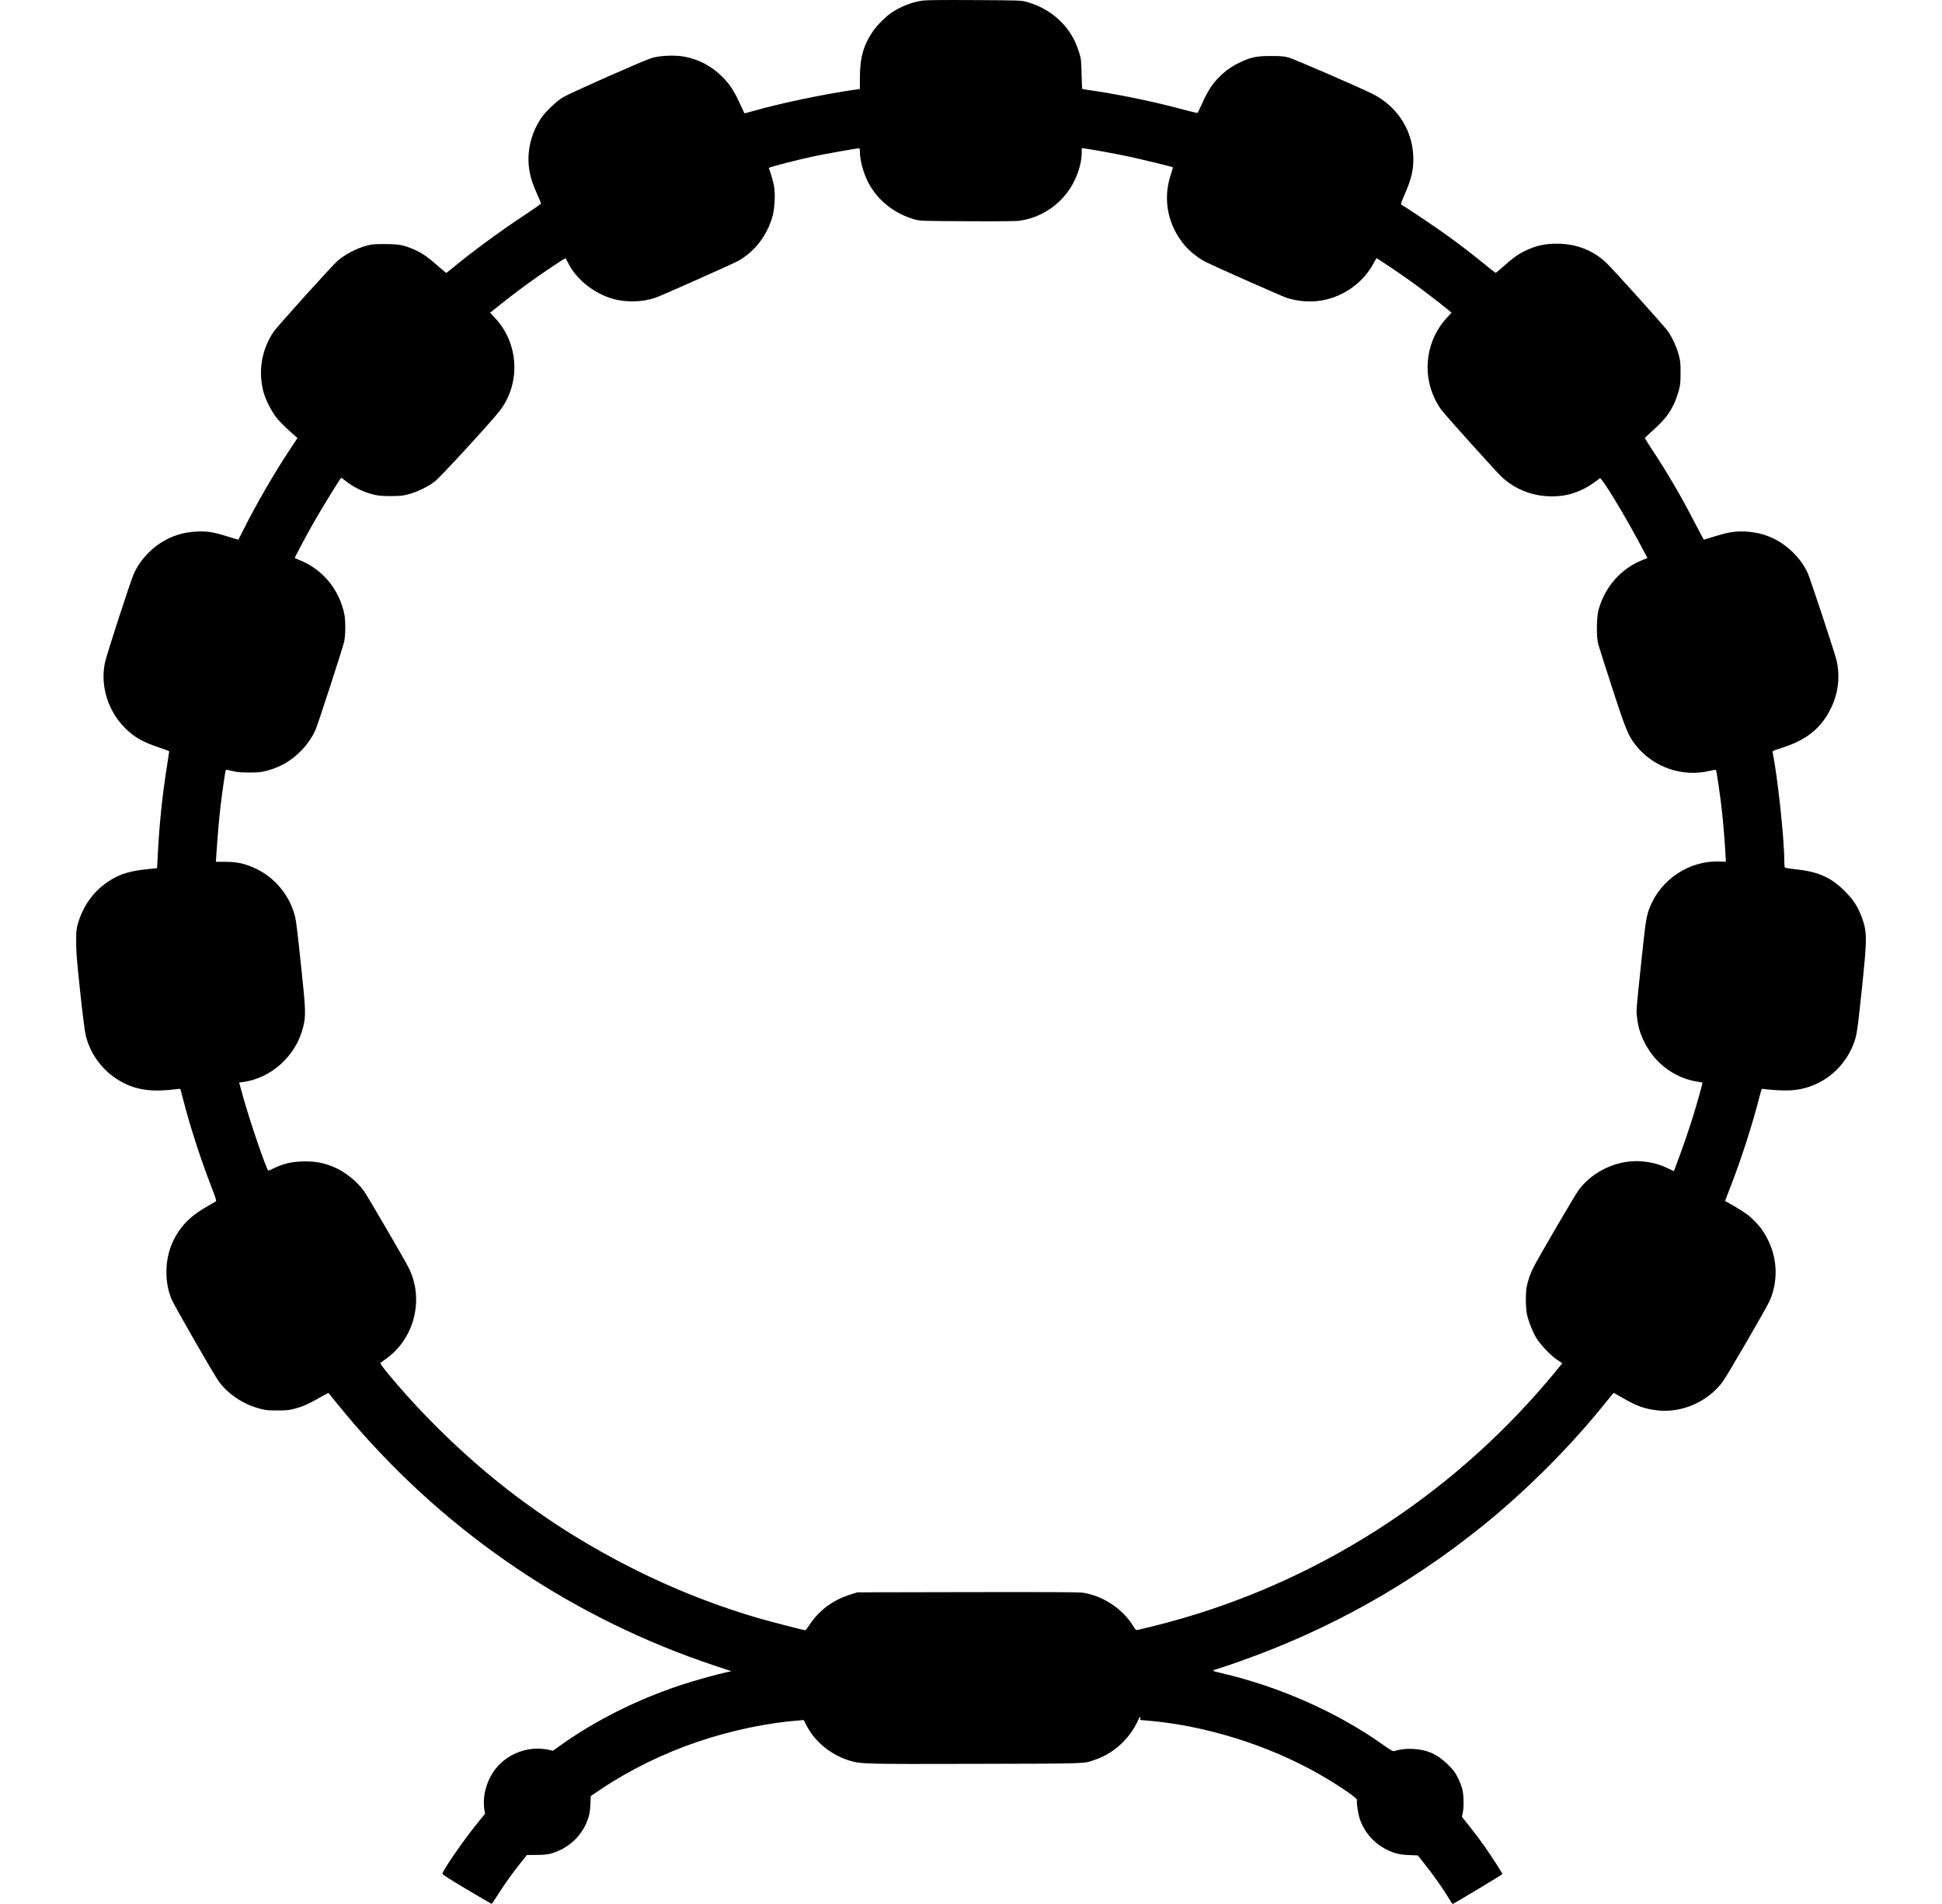 <?xml version="1.0" encoding="UTF-8" standalone="no"?>
<svg
   xmlns:dc="http://purl.org/dc/elements/1.1/"
   xmlns:cc="http://creativecommons.org/ns#"
   xmlns:rdf="http://www.w3.org/1999/02/22-rdf-syntax-ns#"
   xmlns:svg="http://www.w3.org/2000/svg"
   xmlns="http://www.w3.org/2000/svg"
   version="1.1"
   id="svg2"
   viewBox="0 0 510 500"
   height="500"
   width="510">
  <defs
     id="defs4" />
  <g
     transform="translate(0,-552.362)"
     id="layer1">
    <path
       id="path3569"
       d="m 246.223,552.38 c -2.215,0.023 -3.491,0.071 -4.004,0.145 -2.692,0.388 -5.558,1.495 -7.973,3.08 -1.471,0.966 -3.864,3.321 -4.908,4.834 -2.58,3.736 -3.52,7.046 -3.52,12.395 l 0,2.891 -0.871,0.123 c -8.399,1.185 -20.32,3.686 -27.502,5.771 -1.044,0.303 -1.921,0.525 -1.951,0.494 -0.03,-0.031 -0.597,-1.25 -1.262,-2.709 -1.508,-3.308 -2.771,-5.181 -4.826,-7.156 -2.673,-2.569 -5.778,-4.208 -9.371,-4.951 -2.544,-0.526 -6.563,-0.391 -8.887,0.299 -2.025,0.601 -21.294,9.134 -23.279,10.309 -1.697,1.004 -4.62,3.778 -5.729,5.434 -2.82,4.214 -3.922,9.222 -3.082,14.012 0.33,1.879 0.864,3.46 2.09,6.186 0.517,1.15 0.935,2.178 0.928,2.285 -0.007,0.107 -2.336,1.727 -5.176,3.6 -5.379,3.547 -12.935,9.092 -17.143,12.58 -1.348,1.117 -2.504,2.031 -2.568,2.031 -0.065,0 -1.092,-0.863 -2.283,-1.918 -2.557,-2.264 -4.161,-3.366 -6.16,-4.23 -2.779,-1.202 -3.924,-1.417 -7.605,-1.428 -2.895,-0.009 -3.488,0.041 -4.855,0.412 -2.658,0.722 -5.411,2.154 -7.594,3.949 -1.18,0.97 -15.871,17.25 -16.803,18.619 -3.157,4.641 -4.133,10.308 -2.717,15.777 0.541,2.091 2.127,5.211 3.533,6.951 0.65,0.805 2.136,2.311 3.301,3.348 l 2.117,1.883 -2.203,3.328 c -3.937,5.95 -8.665,14.131 -11.973,20.713 -0.705,1.404 -1.304,2.587 -1.33,2.629 -0.026,0.043 -1.269,-0.313 -2.766,-0.789 -3.713,-1.181 -5.435,-1.461 -8.18,-1.33 -3.662,0.175 -6.767,1.178 -9.729,3.145 -2.892,1.921 -5.361,4.784 -6.766,7.842 -0.811,1.766 -7.186,21.377 -7.615,23.428 -1.27,6.062 0.756,12.67 5.262,17.168 2.429,2.424 4.671,3.704 9,5.135 1.436,0.475 2.611,0.926 2.611,1.002 0,0.076 -0.247,1.694 -0.547,3.596 -1.225,7.765 -2.018,15.259 -2.41,22.766 l -0.225,4.311 -2.861,0.307 c -4.105,0.441 -6.586,1.165 -9.072,2.645 -4.319,2.571 -7.325,6.482 -8.816,11.473 -0.449,1.503 -0.493,1.925 -0.504,4.848 -0.01,2.686 0.159,4.787 1.045,13.076 0.708,6.623 1.199,10.46 1.49,11.646 1.128,4.598 4.018,8.674 8.012,11.301 4.12,2.71 8.41,3.564 14.438,2.879 1.26,-0.143 2.316,-0.24 2.348,-0.215 0.031,0.025 0.372,1.269 0.758,2.764 1.931,7.482 4.596,15.699 7.607,23.451 0.984,2.531 1.184,3.21 0.986,3.334 -0.137,0.086 -1.326,0.781 -2.645,1.545 -2.682,1.555 -4.722,3.228 -6.18,5.066 -2.793,3.524 -4.159,7.474 -4.154,11.996 0.003,2.552 0.427,4.818 1.312,7.002 0.674,1.662 11.206,20 12.465,21.703 2.488,3.366 6.416,5.973 10.732,7.121 1.549,0.412 2.145,0.473 4.619,0.473 2.46,0 3.072,-0.063 4.582,-0.465 2.122,-0.565 3.551,-1.199 6.531,-2.9 1.255,-0.717 2.305,-1.274 2.332,-1.238 1.045,1.376 4.485,5.56 6.443,7.838 25.396,29.538 57.96,51.425 94.832,63.738 l 4.52,1.508 -1.496,0.32 c -2.5,0.534 -8.459,2.208 -11.756,3.301 -11.336,3.758 -22.283,9.22 -31.311,15.623 l -2.303,1.635 -1.24,-0.264 c -4.537,-0.96 -9.437,0.516 -12.787,3.85 -3.01,2.995 -4.635,7.847 -3.975,11.869 l 0.178,1.082 -2.16,2.668 c -3.522,4.349 -8.955,12.223 -9.035,13.094 -0.018,0.191 2.095,1.552 6.387,4.113 l 0.006,0 c 3.527,2.105 6.468,3.81 6.537,3.789 0.069,-0.021 0.756,-1.027 1.527,-2.234 1.996,-3.122 3.871,-5.75 5.943,-8.338 l 1.797,-2.246 2.541,-0.016 c 2.935,-0.02 4.126,-0.279 6.387,-1.387 3.461,-1.696 6.056,-4.74 7.238,-8.496 0.276,-0.878 0.435,-1.957 0.502,-3.434 l 0.098,-2.152 2.678,-1.801 c 7.512,-5.049 16.451,-9.429 25.438,-12.467 8.695,-2.939 18.072,-4.921 26.34,-5.568 l 1.467,-0.115 0.686,1.338 c 2.279,4.444 6.589,7.933 11.582,9.377 2.891,0.837 3.807,0.859 33.078,0.785 30.102,-0.076 28.01,0 31.238,-1.109 4.761,-1.633 8.854,-5.342 11.09,-10.049 0.61,-1.285 0.723,-1.422 0.723,-0.932 l 0,0.574 1.512,0.123 c 15.353,1.24 32.083,6.441 45.574,14.168 5.005,2.866 9.984,6.279 9.812,6.725 -0.189,0.491 0.268,3.568 0.738,4.976 1.414,4.235 4.892,7.582 9.328,8.975 0.911,0.286 1.954,0.43 3.598,0.502 l 2.314,0.102 1.543,1.941 c 2.619,3.292 5.056,6.748 6.814,9.668 0.379,0.629 0.729,1.143 0.779,1.143 0.209,0 13.074,-7.734 13.074,-7.859 0,-0.248 -2.934,-4.801 -4.777,-7.412 -0.994,-1.408 -2.72,-3.705 -3.836,-5.101 l -2.029,-2.539 0.229,-1.027 c 0.321,-1.452 0.271,-4.608 -0.098,-6.146 -0.169,-0.704 -0.692,-2.062 -1.162,-3.018 -0.73,-1.483 -1.113,-1.992 -2.607,-3.482 -2.751,-2.742 -5.499,-3.971 -9.262,-4.143 -1.866,-0.085 -3.108,0.061 -4.947,0.582 -0.264,0.075 -0.957,-0.32 -2.473,-1.402 -12.202,-8.713 -27.276,-15.434 -42.781,-19.076 -2.865,-0.673 -2.854,-0.611 -0.238,-1.395 0.736,-0.22 3.069,-1.013 5.186,-1.762 23.217,-8.217 44.192,-19.917 63.398,-35.361 11.561,-9.297 23.157,-20.892 32.402,-32.402 1.192,-1.484 2.194,-2.697 2.227,-2.697 0.034,0 1.076,0.592 2.316,1.316 3.66,2.136 5.785,2.904 9.084,3.287 6.411,0.744 13.172,-2.174 17.139,-7.398 1.15,-1.514 11.754,-19.772 12.467,-21.465 2.127,-5.05 2.008,-10.606 -0.33,-15.543 -1.06,-2.239 -2.096,-3.724 -3.756,-5.381 -1.533,-1.53 -2.612,-2.306 -5.598,-4.021 -1.108,-0.637 -2.038,-1.173 -2.064,-1.189 -0.027,-0.017 0.438,-1.256 1.033,-2.756 2.949,-7.423 6.036,-16.941 8.014,-24.709 0.467,-1.835 0.562,-2.043 0.893,-1.975 1.334,0.274 5.199,0.496 7.1,0.408 7.404,-0.341 13.918,-5.085 16.658,-12.129 0.857,-2.203 1.01,-3.185 2.164,-14.09 1.469,-13.877 1.463,-15.414 -0.059,-19.459 -0.988,-2.625 -2.159,-4.408 -4.332,-6.592 -3.731,-3.75 -7.115,-5.22 -13.467,-5.852 -1.209,-0.12 -2.259,-0.311 -2.334,-0.424 -0.074,-0.113 -0.139,-0.944 -0.139,-1.85 -0.015,-5.801 -1.743,-21.893 -3.037,-28.281 -0.096,-0.472 -0.054,-0.493 2.34,-1.246 6.611,-2.079 10.506,-5.264 13.074,-10.688 1.83,-3.864 2.297,-8.113 1.355,-12.309 -0.385,-1.716 -7.02,-21.786 -7.607,-23.012 -0.962,-2.008 -2.047,-3.528 -3.738,-5.236 -3.414,-3.449 -7.729,-5.354 -12.648,-5.588 -2.63,-0.125 -4.605,0.195 -8.143,1.32 -1.41,0.449 -2.621,0.816 -2.691,0.816 -0.07,0 -1.153,-1.996 -2.406,-4.436 -3.498,-6.812 -7.235,-13.205 -11.346,-19.416 -0.993,-1.501 -1.784,-2.785 -1.756,-2.854 0.028,-0.069 1.003,-0.991 2.166,-2.049 3.05,-2.773 4.227,-4.27 5.52,-7.023 0.4,-0.852 0.941,-2.348 1.201,-3.324 0.414,-1.552 0.479,-2.143 0.479,-4.701 0.004,-2.602 -0.051,-3.128 -0.486,-4.754 -0.556,-2.077 -1.723,-4.592 -2.898,-6.246 -1.005,-1.415 -14.292,-16.165 -16.139,-17.916 -3.467,-3.287 -7.895,-5.003 -12.93,-5.008 -3.291,-0.004 -5.753,0.571 -8.648,2.016 -1.721,0.859 -3.196,1.941 -5.516,4.045 -0.999,0.906 -1.892,1.621 -1.982,1.588 -0.091,-0.033 -1.372,-1.043 -2.846,-2.242 -5.71,-4.648 -10.61,-8.246 -17.09,-12.549 -2.542,-1.688 -4.72,-3.102 -4.842,-3.143 -0.147,-0.049 0.186,-0.999 0.998,-2.838 1.891,-4.283 2.44,-7.069 2.125,-10.791 -0.56,-6.606 -4.586,-12.422 -10.697,-15.455 -3.546,-1.76 -20.52,-9.119 -21.895,-9.492 -1.35,-0.367 -1.984,-0.424 -4.764,-0.424 -3.729,0 -5.145,0.29 -7.992,1.631 -2.285,1.077 -3.74,2.093 -5.494,3.836 -1.86,1.849 -2.961,3.525 -4.451,6.783 -0.643,1.407 -1.22,2.616 -1.281,2.686 -0.061,0.07 -1.758,-0.322 -3.773,-0.871 -6.897,-1.878 -15.579,-3.714 -22.902,-4.844 -1.915,-0.295 -3.533,-0.538 -3.598,-0.539 -0.064,-8.6e-4 -0.156,-1.749 -0.203,-3.887 -0.078,-3.551 -0.127,-4.026 -0.576,-5.514 -0.271,-0.895 -0.771,-2.232 -1.113,-2.971 -2.38,-5.141 -7.102,-9.021 -12.832,-10.541 -1.411,-0.375 -1.918,-0.391 -13.648,-0.455 -4.272,-0.023 -7.427,-0.023 -9.643,0 z m 37.857,38.879 0.961,0.125 c 1.972,0.26 8.181,1.401 11.568,2.125 3.264,0.698 11.288,2.661 11.42,2.793 0.032,0.032 -0.227,0.913 -0.576,1.959 -2.148,6.436 -0.776,13.312 3.709,18.59 1.282,1.508 3.562,3.316 5.346,4.238 2.046,1.058 19.86,8.957 21.346,9.465 2.805,0.959 6.306,1.226 9.273,0.707 5.876,-1.027 11.144,-4.89 13.789,-10.111 0.268,-0.528 0.542,-0.961 0.607,-0.961 0.205,0 6.795,4.452 9.492,6.412 2.882,2.095 7.065,5.298 8.941,6.848 l 1.246,1.031 -1.102,1.174 c -5.471,5.838 -6.755,14.399 -3.236,21.572 0.444,0.905 1.216,2.18 1.713,2.834 1.199,1.577 14.426,16.282 15.76,17.521 3.328,3.093 7.57,4.874 12.145,5.102 5.086,0.253 9.22,-1.177 13.662,-4.729 0.434,-0.347 6.437,9.517 10.805,17.756 l 1.689,3.186 -1.48,0.605 c -5.551,2.268 -9.7,7.02 -11.361,13.016 -0.535,1.932 -0.584,7.181 -0.084,8.994 0.18,0.654 1.809,5.757 3.621,11.34 3.642,11.225 4.284,12.78 6.346,15.352 4.55,5.676 12.244,8.309 19.279,6.596 0.849,-0.207 1.604,-0.312 1.678,-0.234 0.154,0.163 1.13,6.827 1.535,10.477 0.37,3.333 0.789,8.351 0.939,11.246 l 0.123,2.379 -1.682,-0.065 c -7.861,-0.3 -15.365,4.644 -18.301,12.057 -0.887,2.239 -1.097,3.589 -2.223,14.311 -1.408,13.413 -1.343,12.577 -1.115,14.572 0.281,2.468 0.788,4.186 1.922,6.494 2.693,5.483 7.908,9.407 13.748,10.348 0.806,0.13 1.488,0.251 1.518,0.27 0.073,0.047 -1.279,4.923 -2.254,8.129 -1.059,3.481 -2.745,8.435 -4.137,12.15 l -1.119,2.988 -1.676,-0.791 c -2.089,-0.986 -3.839,-1.473 -6.252,-1.744 -6.306,-0.708 -13.102,2.237 -16.998,7.369 -1.006,1.325 -10.753,18.006 -12.055,20.629 -0.735,1.482 -1.295,3.11 -1.668,4.848 -0.328,1.525 -0.288,5.718 0.07,7.322 0.43,1.924 1.443,4.466 2.451,6.154 1.076,1.801 3.829,4.675 5.602,5.848 l 1.225,0.809 -1.939,2.371 c -1.067,1.303 -3.048,3.625 -4.402,5.16 -26.755,30.326 -62.053,51.828 -100.906,61.469 -2.015,0.5 -3.913,0.958 -4.215,1.018 -0.519,0.103 -0.592,0.04 -1.328,-1.154 -2.706,-4.391 -7.879,-7.799 -13.064,-8.607 -1.004,-0.156 -8.985,-0.198 -30.311,-0.156 l -28.949,0.057 -1.648,0.508 c -4.726,1.457 -8.406,4.159 -10.949,8.041 -0.511,0.78 -1.018,1.415 -1.127,1.41 -0.415,-0.018 -9.489,-2.372 -12.291,-3.189 -24.91,-7.263 -49.178,-20.045 -69.348,-36.523 -10.372,-8.474 -20.535,-18.613 -28.627,-28.559 -0.805,-0.989 -1.392,-1.859 -1.305,-1.934 0.087,-0.075 0.695,-0.511 1.35,-0.969 7.608,-5.315 10.255,-15.789 6.076,-24.047 -1.167,-2.307 -10.922,-19.031 -11.781,-20.199 -1.872,-2.544 -5.024,-5.045 -7.824,-6.209 -2.63,-1.093 -4.591,-1.487 -7.447,-1.496 -3.35,-0.01 -5.836,0.542 -8.561,1.902 -0.577,0.288 -1.121,0.521 -1.211,0.521 -0.42,0 -4.776,-12.688 -6.592,-19.203 l -1.096,-3.932 1.008,-0.133 c 7.386,-0.975 13.843,-6.801 15.744,-14.203 0.817,-3.18 0.785,-4.339 -0.473,-16.207 -1.24,-11.701 -1.335,-12.396 -1.959,-14.312 -1.687,-5.184 -5.582,-9.465 -10.564,-11.609 -2.58,-1.11 -4.375,-1.477 -7.332,-1.496 l -2.527,-0.016 0.111,-1.646 c 0.377,-5.605 0.706,-9.437 1.111,-12.895 0.475,-4.054 1.271,-9.48 1.41,-9.619 0.043,-0.043 0.812,0.103 1.709,0.326 1.348,0.336 2.124,0.405 4.471,0.396 2.445,-0.009 3.086,-0.074 4.604,-0.477 3.447,-0.916 6.297,-2.556 8.785,-5.053 1.766,-1.773 3.192,-3.833 4.01,-5.793 0.758,-1.816 7.111,-21.384 7.469,-23.004 0.37,-1.676 0.408,-5.468 0.07,-7.164 -1.325,-6.665 -5.901,-12.102 -12.158,-14.445 -0.479,-0.179 -0.869,-0.369 -0.869,-0.422 0,-0.204 3.249,-6.291 4.949,-9.27 2.15,-3.769 6.727,-11.21 7.238,-11.77 0.03,-0.033 0.511,0.309 1.068,0.762 2.122,1.725 4.873,3.05 7.721,3.713 1.117,0.26 2.143,0.338 4.307,0.328 2.475,-0.011 3.075,-0.077 4.672,-0.504 2.269,-0.606 5.06,-1.976 6.871,-3.373 1.449,-1.118 14.929,-15.806 17.045,-18.572 5.535,-7.238 4.955,-17.756 -1.344,-24.387 l -1.244,-1.311 2.619,-2.088 c 3.166,-2.524 6.179,-4.785 9.488,-7.121 2.988,-2.109 7.486,-5.09 7.682,-5.09 0.078,0 0.299,0.349 0.49,0.775 2.026,4.509 6.902,8.489 12.166,9.93 3.346,0.915 7.597,0.799 10.867,-0.299 1.59,-0.534 20.752,-9.064 22.002,-9.795 4.28,-2.5 7.356,-6.505 8.828,-11.492 0.58,-1.966 0.8,-5.742 0.461,-7.916 -0.166,-1.068 -0.976,-3.885 -1.41,-4.902 -0.089,-0.208 7.466,-2.156 12.381,-3.191 2.537,-0.534 10.838,-2.006 11.316,-2.006 0.152,-1.1e-4 0.229,0.3 0.229,0.891 0,2.212 0.879,5.499 2.121,7.943 2.431,4.784 6.863,8.335 12.322,9.873 1.369,0.386 1.74,0.398 13.865,0.459 8.907,0.045 12.85,9.6e-4 13.832,-0.152 7.931,-1.238 14.186,-7.247 15.832,-15.211 0.16,-0.775 0.291,-1.956 0.291,-2.623 l 0,-1.213 z"
       style="fill:#000000" />
  </g>
</svg>
